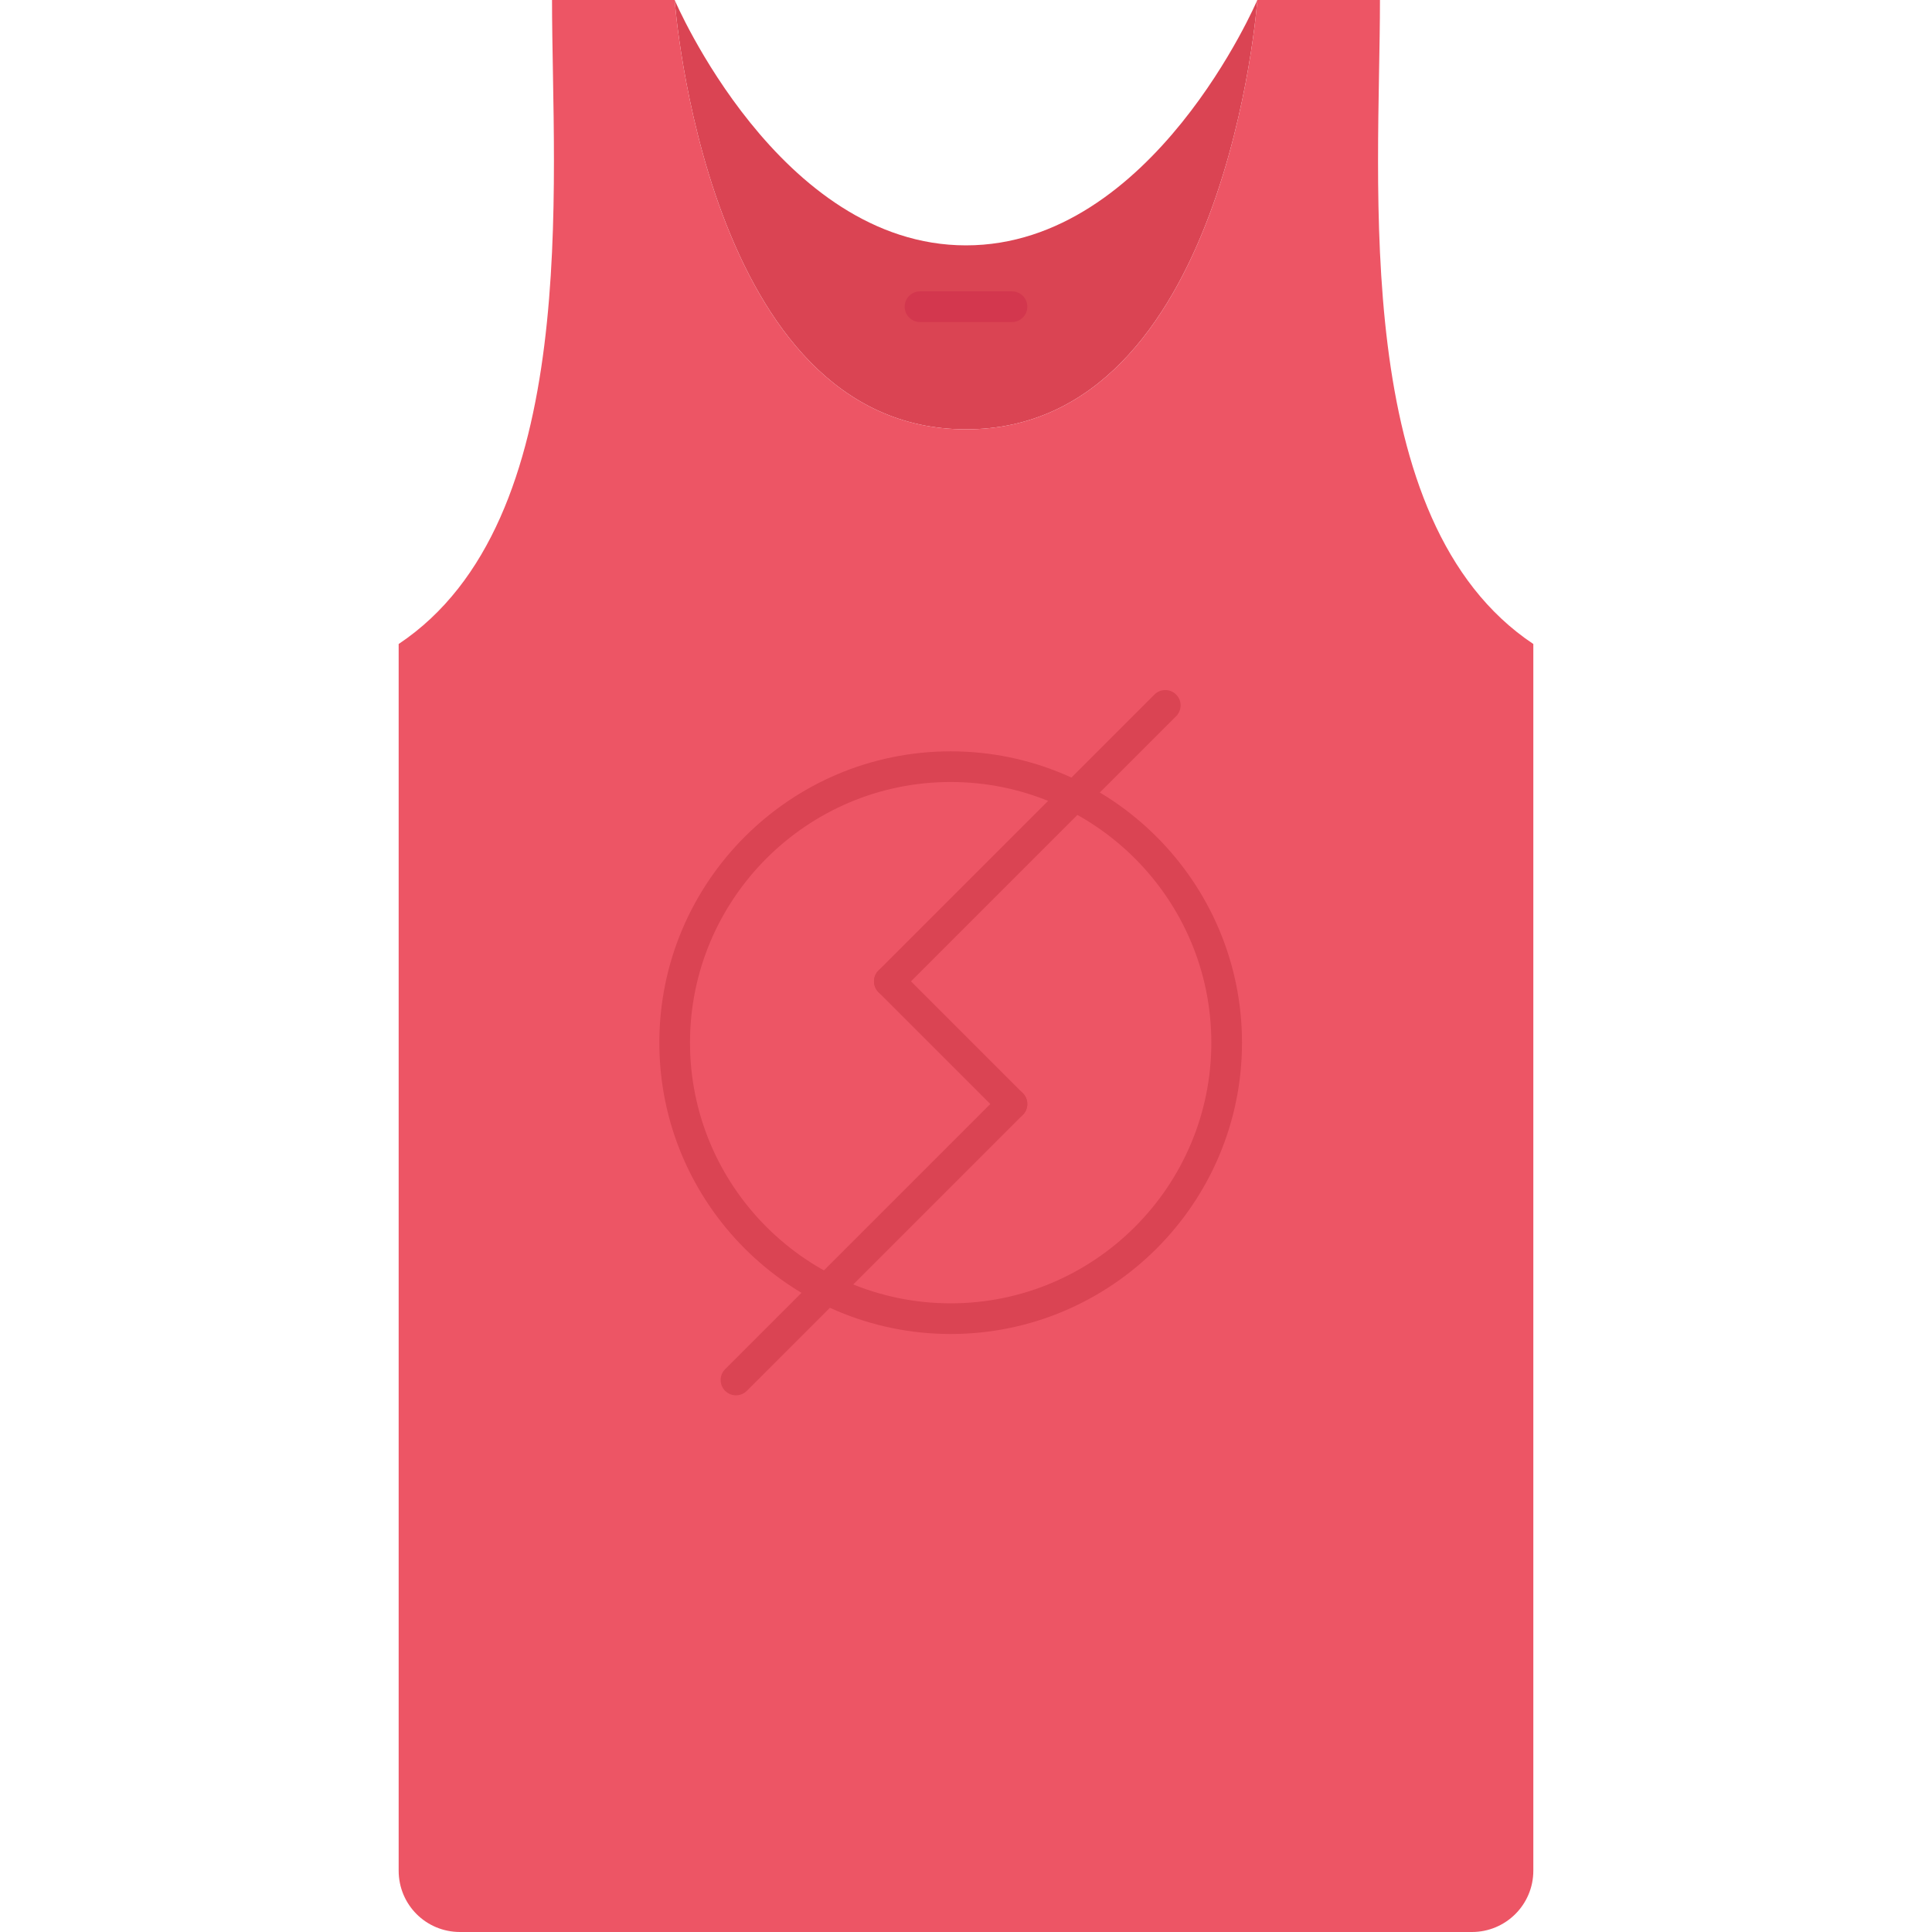 <svg height="504pt" viewBox="-104 0 504 504" width="504pt" xmlns="http://www.w3.org/2000/svg"><path d="m224 0s-8 112-76 112-76-112-76-112 27.246 64.008 76 64.008 76-64.008 76-64.008zm0 0" fill="#da4453"/><path d="m255.992 0h-31.992s-8 112-76 112-76-112-76-112h-31.992c0 48 7.992 136-40.008 168v320c0 8.871 7.121 16 16 16h264c8.801 0 16-7.129 16-16v-320c-48-32-40.008-120-40.008-168zm0 0" fill="#ed5565"/><g fill="#da4453"><path d="m144 348c-41.902 0-76-34.098-76-76s34.098-76 76-76 76 34.098 76 76-34.098 76-76 76zm0-144c-37.496 0-68 30.504-68 68s30.504 68 68 68 68-30.504 68-68-30.504-68-68-68zm0 0"/><path d="m160 292c-1.023 0-2.047-.391-2.832-1.168l-32-32c-1.559-1.559-1.559-4.098 0-5.656 1.559-1.559 4.098-1.559 5.656 0l32 32c1.559 1.559 1.559 4.098 0 5.656-.777.777-1.801 1.168-2.824 1.168zm0 0"/><path d="m128 260c-1.023 0-2.047-.391-2.832-1.168-1.559-1.559-1.559-4.098 0-5.656l71.992-71.992c1.559-1.559 4.098-1.559 5.656 0s1.559 4.098 0 5.656l-71.992 71.992c-.777.777-1.801 1.168-2.824 1.168zm0 0"/><path d="m88 364c-1.023 0-2.047-.391-2.832-1.168-1.559-1.559-1.559-4.098 0-5.656l72-72c1.559-1.559 4.098-1.559 5.656 0 1.559 1.559 1.559 4.098 0 5.656l-72 72c-.777.777-1.801 1.168-2.824 1.168zm0 0"/></g><path d="m160 84.008h-24c-2.207 0-4-1.793-4-4 0-2.207 1.793-4 4-4h24c2.207 0 4 1.793 4 4 0 2.207-1.793 4-4 4zm0 0" fill="#d3374e"/></svg>